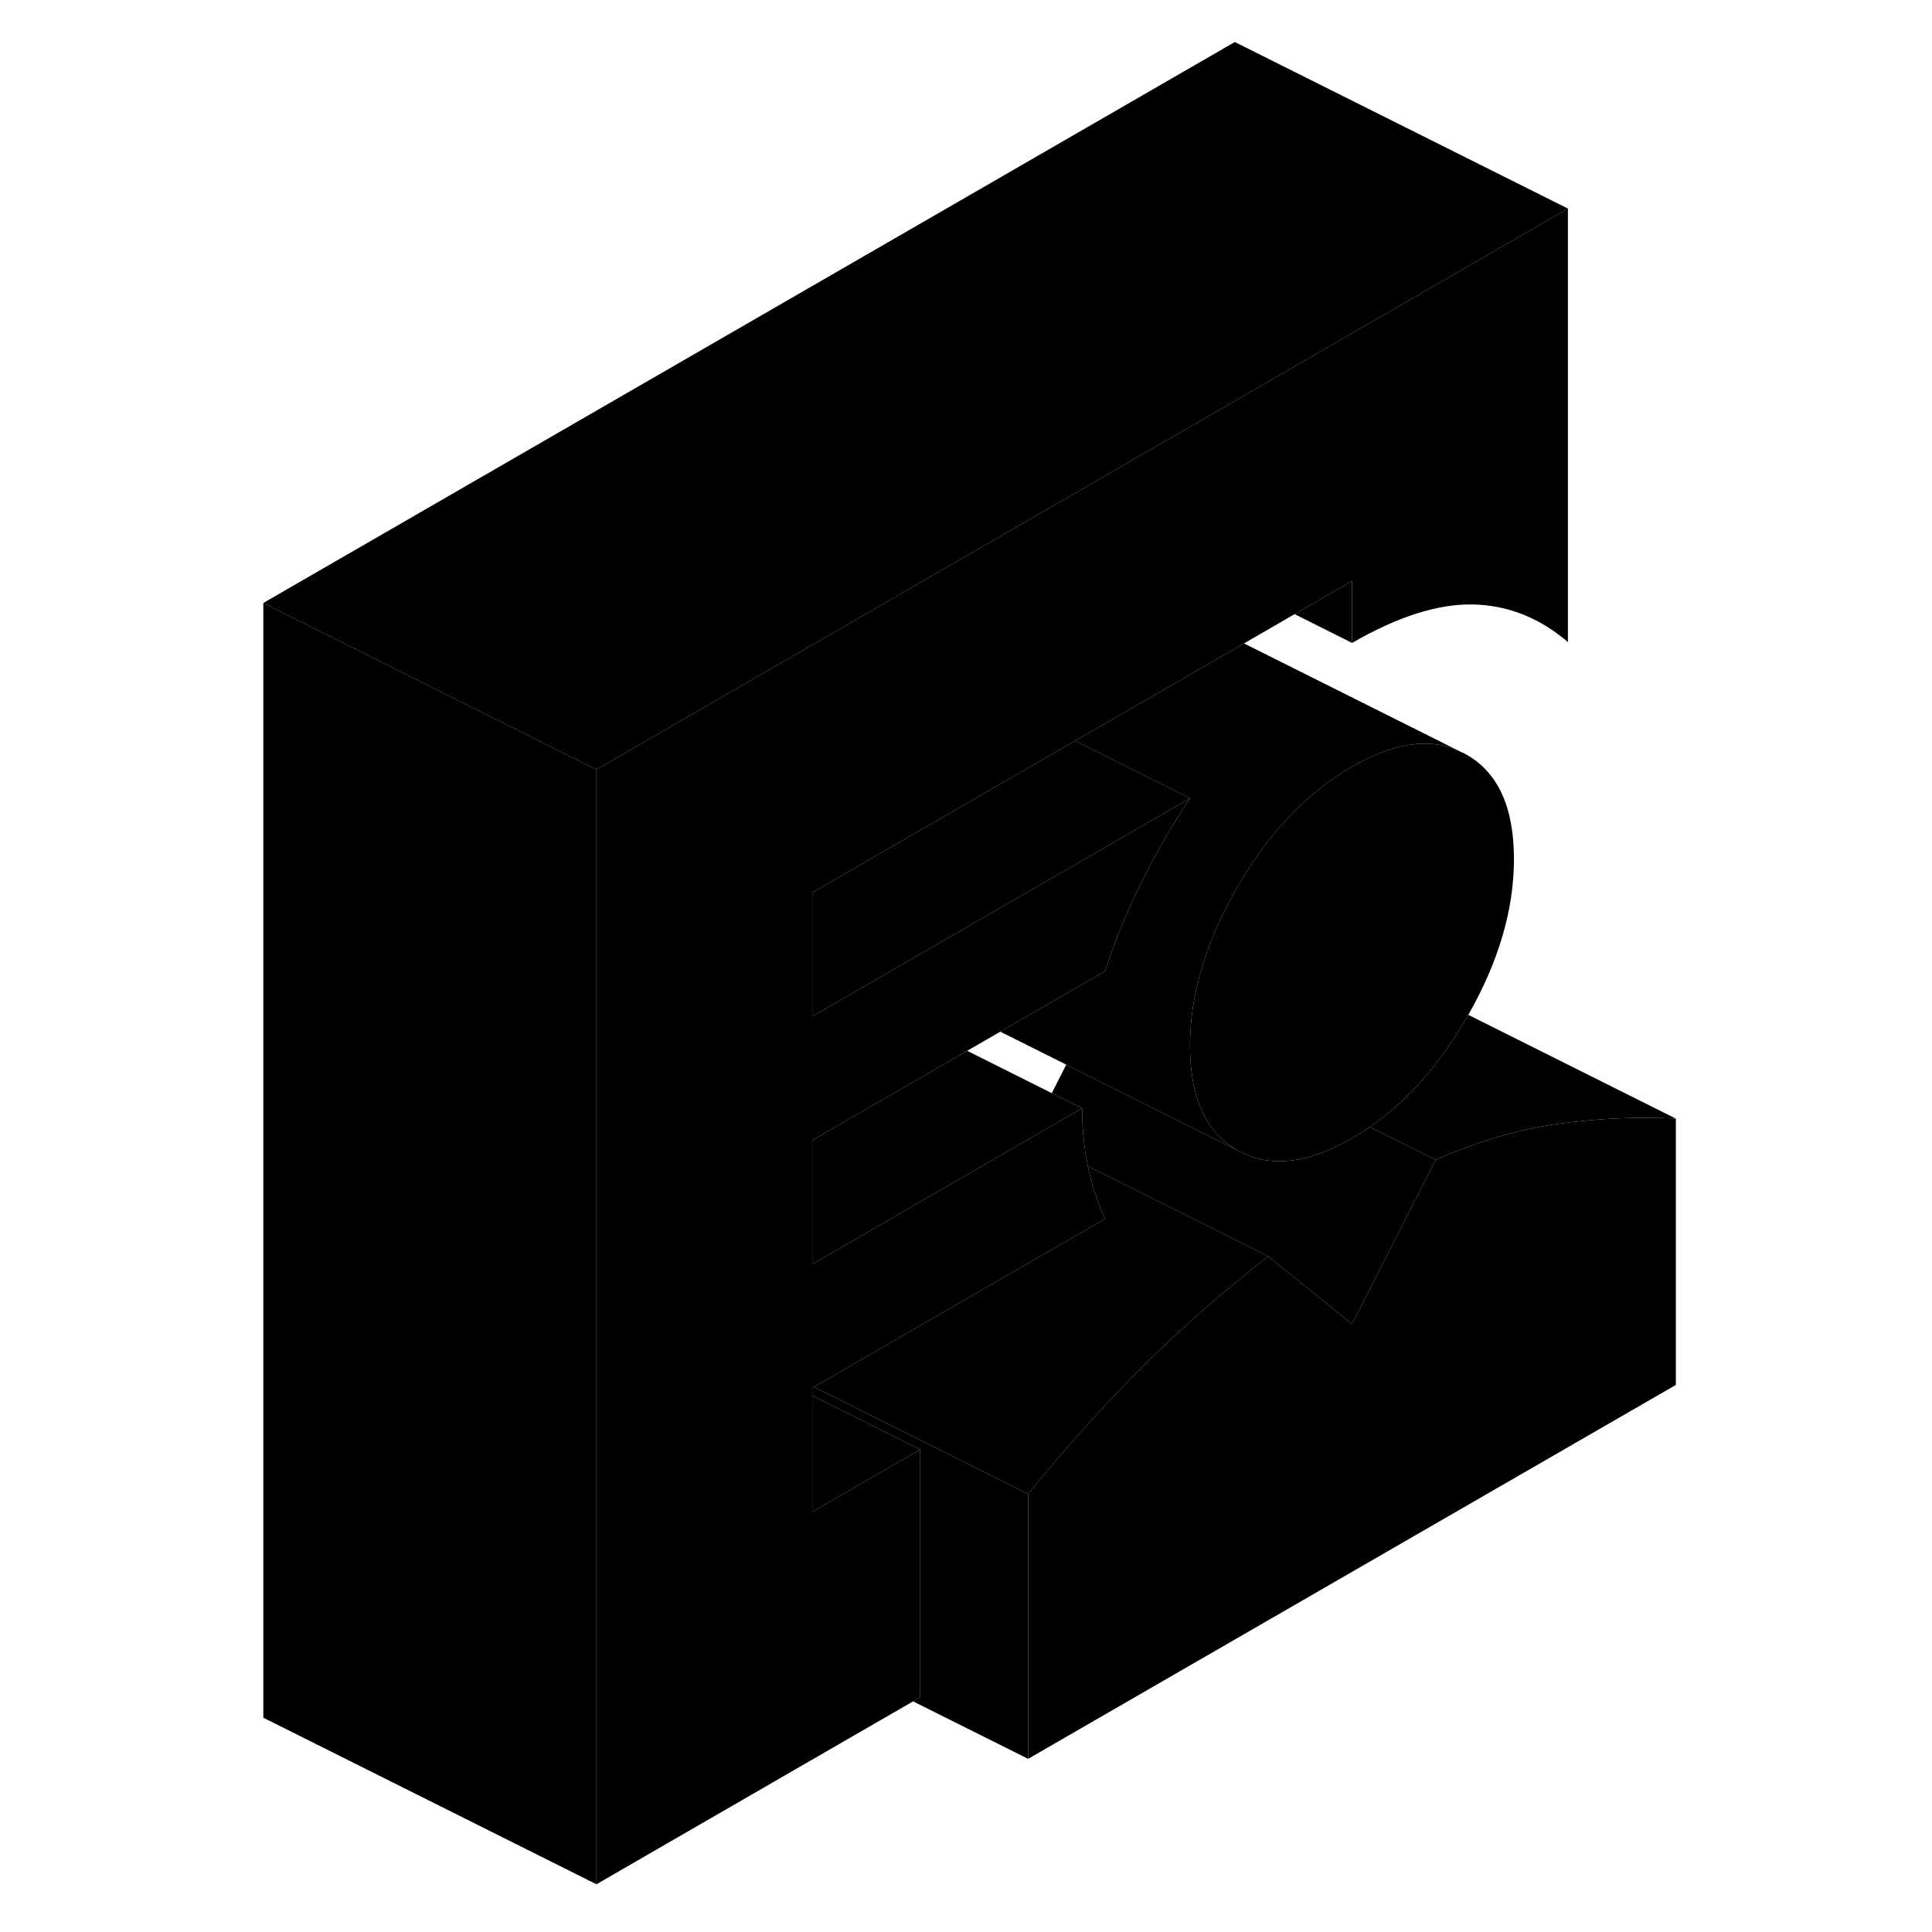 <svg width="24" height="24" viewBox="0 0 90 116" class="pr-icon-iso-duotone-secondary" xmlns="http://www.w3.org/2000/svg" stroke-width="1px" stroke-linecap="round" stroke-linejoin="round">
    <path d="M48.73 89.703V105.603L41.821 102.153L42.251 101.903V87.033L35.77 83.793V83.333L35.871 83.273L48.73 89.703Z" class="pr-icon-iso-duotone-primary-stroke" stroke-linejoin="round"/>
    <path d="M87.621 67.163V83.153L48.73 105.603V89.703C51.001 86.903 53.32 84.323 55.7 81.963C57.66 80.023 59.681 78.203 61.781 76.523C62.23 76.143 62.69 75.783 63.15 75.433L63.371 75.613L68.18 79.503L73.2 69.633C75.79 68.503 78.27 67.783 80.65 67.463C83.03 67.143 85.351 67.043 87.621 67.163Z" class="pr-icon-iso-duotone-primary-stroke" stroke-linejoin="round"/>
    <path d="M81.14 12.523V38.553C79.86 37.453 78.46 36.753 76.94 36.453C76.46 36.363 75.971 36.303 75.471 36.293C73.361 36.243 70.93 37.013 68.18 38.603V34.883L64.731 36.873L61.69 38.633L57.88 40.833L51.55 44.483L38.471 52.033L35.77 53.593V61.023L38.17 59.643L40.361 58.373L55.99 49.353L58.45 47.933C57.37 49.543 56.401 51.223 55.541 52.963C54.67 54.703 53.941 56.483 53.351 58.313L47.06 61.943L45.071 63.093L35.77 68.463V75.903L47.621 69.053L48.73 68.413L48.91 68.313L51.971 66.543C51.971 67.793 52.091 68.953 52.321 70.013C52.321 70.063 52.331 70.103 52.341 70.143C52.581 71.243 52.921 72.263 53.351 73.183L35.871 83.273L35.77 83.333V90.773L42.251 87.033V101.903L41.821 102.153L22.811 113.133V46.203L50.92 29.973L57.001 26.463H57.011L61.14 24.073L81.14 12.523Z" class="pr-icon-iso-duotone-primary-stroke" stroke-linejoin="round"/>
    <path d="M74.471 45.023C72.701 44.293 70.6 44.633 68.18 46.033C65.47 47.593 63.181 50.003 61.291 53.263C60.431 54.753 59.751 56.233 59.291 57.693C58.791 59.233 58.51 60.753 58.46 62.263C58.45 62.443 58.45 62.623 58.45 62.803C58.45 65.903 59.401 67.993 61.291 69.063L51.02 63.923L47.06 61.943L53.351 58.313C53.941 56.483 54.67 54.703 55.541 52.963C56.401 51.223 57.37 49.543 58.45 47.933L56.9 47.163L51.55 44.483L57.88 40.833L61.69 38.633L74.471 45.023Z" class="pr-icon-iso-duotone-primary-stroke" stroke-linejoin="round"/>
    <path d="M42.251 87.033L35.77 90.773V83.793L42.251 87.033Z" class="pr-icon-iso-duotone-primary-stroke" stroke-linejoin="round"/>
    <path d="M63.151 75.433C62.691 75.783 62.231 76.143 61.781 76.523C59.681 78.203 57.661 80.023 55.701 81.963C53.321 84.323 51.001 86.903 48.731 89.703L35.871 83.273L53.351 73.183C52.921 72.263 52.581 71.243 52.341 70.143C52.331 70.103 52.321 70.063 52.321 70.023L63.151 75.433Z" class="pr-icon-iso-duotone-primary-stroke" stroke-linejoin="round"/>
    <path d="M77.9 51.583C77.9 54.613 76.98 57.733 75.16 60.933C75.13 60.993 75.1 61.053 75.06 61.113C73.43 63.933 71.49 66.113 69.25 67.663C68.9 67.903 68.55 68.133 68.18 68.343C67.99 68.453 67.8 68.553 67.62 68.643C65.15 69.933 63.05 70.063 61.29 69.063C59.4 67.993 58.45 65.903 58.45 62.803C58.45 62.623 58.45 62.443 58.46 62.263C58.51 60.753 58.79 59.233 59.29 57.693C59.75 56.233 60.43 54.753 61.29 53.263C63.18 50.003 65.47 47.593 68.18 46.033C70.6 44.633 72.7 44.293 74.47 45.023L75.06 45.313C76.95 46.393 77.9 48.483 77.9 51.583Z" class="pr-icon-iso-duotone-primary-stroke" stroke-linejoin="round"/>
    <path d="M81.14 12.523L61.14 24.073L57.011 26.463H57.001L50.92 29.973L22.811 46.203L16.611 43.103L2.811 36.203L61.14 2.523L81.14 12.523Z" class="pr-icon-iso-duotone-primary-stroke" stroke-linejoin="round"/>
    <path d="M81.14 38.553L76.94 36.453" class="pr-icon-iso-duotone-primary-stroke" stroke-linejoin="round"/>
    <path d="M68.18 34.883V38.603L64.731 36.873L68.18 34.883Z" class="pr-icon-iso-duotone-primary-stroke" stroke-linejoin="round"/>
    <path d="M87.62 67.163C85.35 67.043 83.03 67.143 80.65 67.463C78.27 67.783 75.79 68.503 73.2 69.633L69.25 67.663C71.49 66.113 73.43 63.933 75.06 61.113C75.1 61.053 75.13 60.993 75.16 60.933L87.62 67.163Z" class="pr-icon-iso-duotone-primary-stroke" stroke-linejoin="round"/>
    <path d="M73.2 69.633L68.18 79.503L63.371 75.613L63.15 75.433L52.321 70.023C52.091 68.953 51.971 67.793 51.971 66.543L50.15 65.633L51.02 63.923L61.291 69.063C63.05 70.063 65.151 69.933 67.621 68.643C67.801 68.553 67.99 68.453 68.18 68.343C68.55 68.133 68.9 67.903 69.251 67.663L73.2 69.633Z" class="pr-icon-iso-duotone-primary-stroke" stroke-linejoin="round"/>
    <path d="M51.971 66.543L48.91 68.313L48.73 68.413L47.621 69.053L35.77 75.903V68.463L45.071 63.093L50.15 65.633L51.971 66.543Z" class="pr-icon-iso-duotone-primary-stroke" stroke-linejoin="round"/>
    <path d="M58.45 47.933L55.99 49.353L40.361 58.373L38.17 59.643L35.77 61.023V53.593L38.471 52.033L51.55 44.483L56.9 47.163L58.45 47.933Z" class="pr-icon-iso-duotone-primary-stroke" stroke-linejoin="round"/>
    <path d="M22.811 46.203V113.133L2.811 103.133V36.203L16.611 43.103L22.811 46.203Z" class="pr-icon-iso-duotone-primary-stroke" stroke-linejoin="round"/>
</svg>